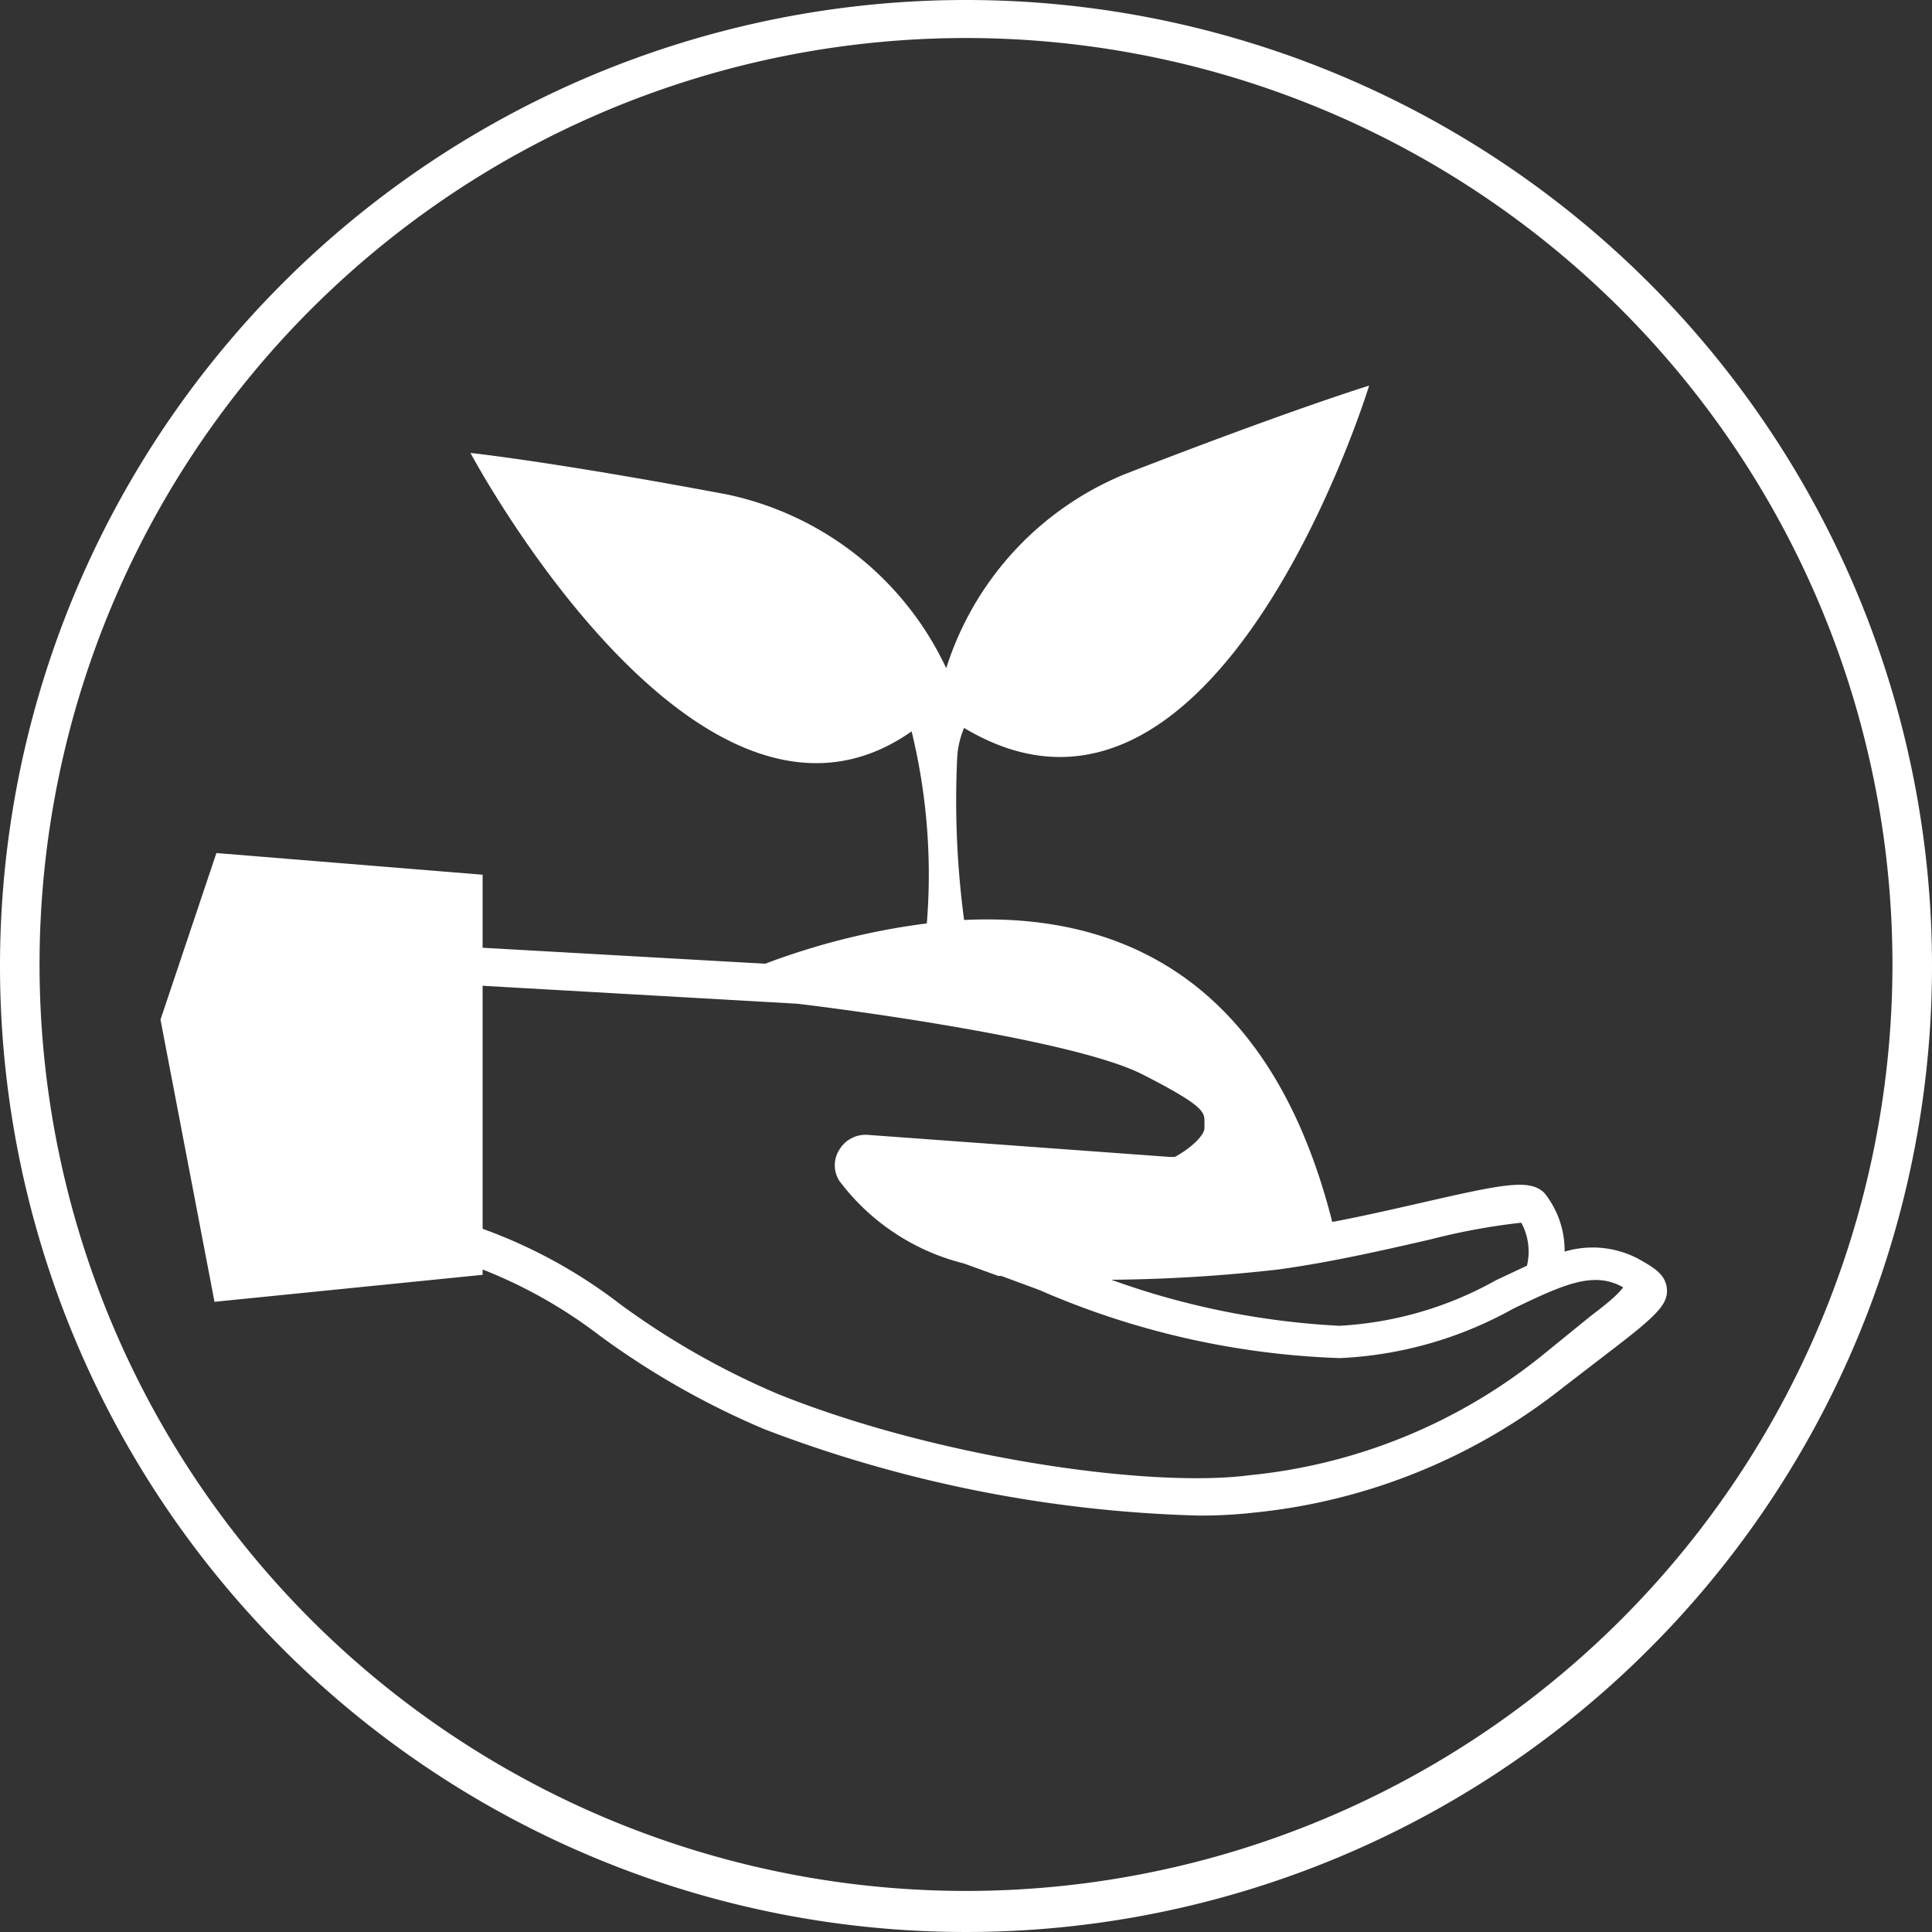<svg xmlns="http://www.w3.org/2000/svg" viewBox="0 0 50.8 50.8"><rect x="0" y="0" width="50.8" height="50.8" fill="#333333" stroke="none"/><defs><style>.cls-1{fill:#fff;}</style></defs><g id="Layer_2" data-name="Layer 2"><g id="small"><g id="eir-small"><path class="cls-1" d="M25.4,0A25.4,25.4,0,1,0,50.8,25.4,25.4,25.4,0,0,0,25.4,0Zm0,49.72A24.36,24.36,0,1,1,49.76,25.4,24.36,24.36,0,0,1,25.4,49.72Z"/><path class="cls-1" d="M43.06,33.09a2.57,2.57,0,0,0-1.92-.18,2.42,2.42,0,0,0-.53-1.54c-.38-.38-1.07-.24-3.21.25-.71.16-1.52.35-2.37.51-1.66-6.56-5.76-8.13-9.68-7.94a23.78,23.78,0,0,1-.18-4.3,2.34,2.34,0,0,1,.18-.75c6.67,4,10.65-9,10.65-9s-2,.61-6.43,2.33a8.18,8.18,0,0,0-4.69,5.1A8.24,8.24,0,0,0,19.11,13c-4.63-.87-6.74-1.09-6.74-1.09s6,11.26,11.6,7.32a15.91,15.91,0,0,1,.4,5.05,18.75,18.75,0,0,0-4.25,1.06l-7.43-.42V23l-7-.57L4.22,26.81l1.42,7.42,7.05-.71v-.14a12.66,12.66,0,0,1,3.08,1.74,21.3,21.3,0,0,0,4.33,2.46,34.47,34.47,0,0,0,11.4,2.27,12.56,12.56,0,0,0,1.5-.08,15.59,15.59,0,0,0,8.14-3.32l1.21-.93c1.19-.91,1.51-1.22,1.48-1.62S43.47,33.32,43.06,33.09Zm-9.45.29c1.45-.2,2.86-.53,4-.79A17.06,17.06,0,0,1,40,32.15a1.59,1.59,0,0,1,.15,1.13l-.81.38a9.45,9.45,0,0,1-4.12,1.2,20.72,20.72,0,0,1-6-1.21A41.54,41.54,0,0,0,33.61,33.38Zm8.17,1.26-1.23,1a14.52,14.52,0,0,1-7.7,3.15c-2.58.34-8.17-.44-12.38-2.13a20.64,20.64,0,0,1-4.14-2.35,13.36,13.36,0,0,0-3.64-2V25.92l8.24.47c.09,0,7.09.85,9.09,1.85,1.65.84,1.65,1,1.65,1.26v.16c0,.19-.35.53-.78.76l-.14,0-7.94-.58a.8.8,0,0,0-.74.39.76.76,0,0,0,0,.82,5.86,5.86,0,0,0,3.27,2.17l.91.33v0h.08l1,.37a21.55,21.55,0,0,0,7.9,1.79,10.3,10.3,0,0,0,4.56-1.3c1.33-.64,2.12-1,2.89-.56C42.48,34.11,42.14,34.36,41.78,34.64Z"/></g></g></g></svg>